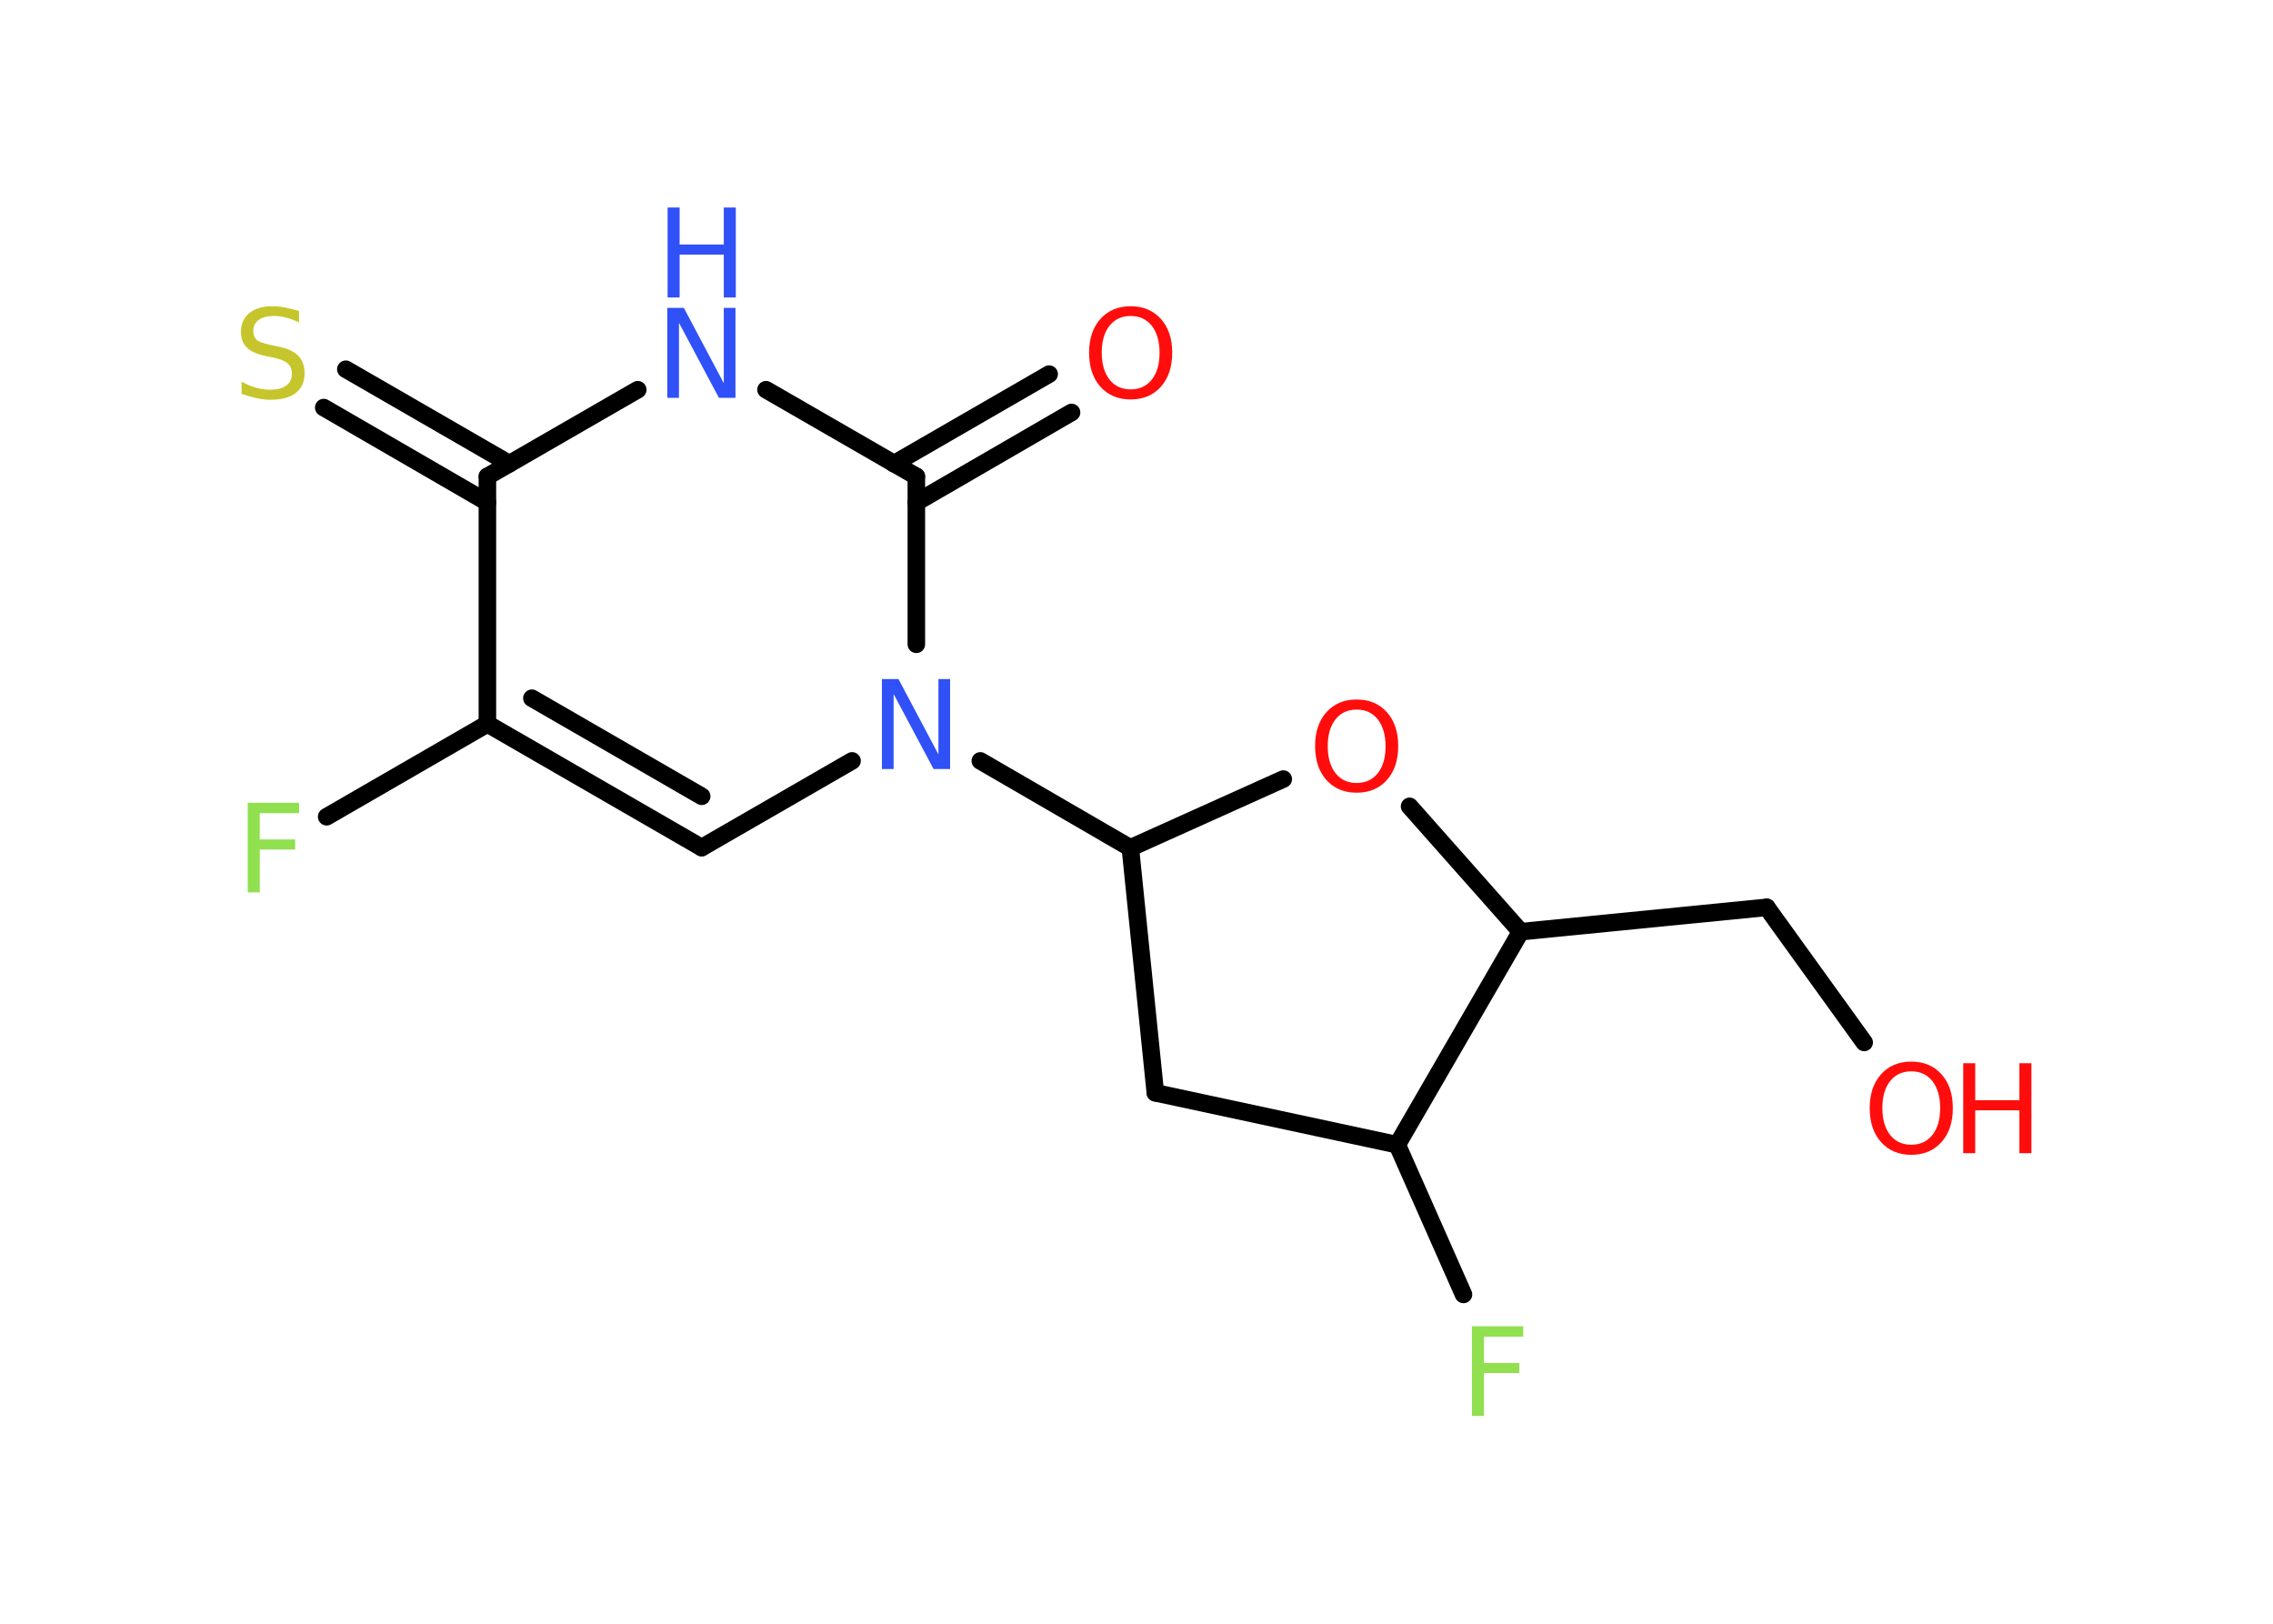 <?xml version='1.0' encoding='UTF-8'?>
<!DOCTYPE svg PUBLIC "-//W3C//DTD SVG 1.1//EN" "http://www.w3.org/Graphics/SVG/1.1/DTD/svg11.dtd">
<svg version='1.2' xmlns='http://www.w3.org/2000/svg' xmlns:xlink='http://www.w3.org/1999/xlink' width='70.0mm' height='50.0mm' viewBox='0 0 70.0 50.0'>
  <desc>Generated by the Chemistry Development Kit (http://github.com/cdk)</desc>
  <g stroke-linecap='round' stroke-linejoin='round' stroke='#000000' stroke-width='.54' fill='#FF0D0D'>
    <rect x='.0' y='.0' width='70.0' height='50.0' fill='#FFFFFF' stroke='none'/>
    <g id='mol1' class='mol'>
      <g id='mol1bnd1' class='bond'>
        <line x1='33.0' y1='12.7' x2='28.22' y2='15.47'/>
        <line x1='32.31' y1='11.52' x2='27.53' y2='14.28'/>
      </g>
      <line id='mol1bnd2' class='bond' x1='28.22' y1='14.67' x2='23.59' y2='12.0'/>
      <line id='mol1bnd3' class='bond' x1='19.64' y1='12.0' x2='15.01' y2='14.67'/>
      <g id='mol1bnd4' class='bond'>
        <line x1='15.01' y1='15.47' x2='9.97' y2='12.55'/>
        <line x1='15.69' y1='14.28' x2='10.65' y2='11.37'/>
      </g>
      <line id='mol1bnd5' class='bond' x1='15.01' y1='14.67' x2='15.01' y2='22.29'/>
      <line id='mol1bnd6' class='bond' x1='15.01' y1='22.29' x2='10.06' y2='25.15'/>
      <g id='mol1bnd7' class='bond'>
        <line x1='15.01' y1='22.29' x2='21.61' y2='26.1'/>
        <line x1='16.38' y1='21.5' x2='21.61' y2='24.52'/>
      </g>
      <line id='mol1bnd8' class='bond' x1='21.61' y1='26.1' x2='26.24' y2='23.43'/>
      <line id='mol1bnd9' class='bond' x1='28.22' y1='14.67' x2='28.22' y2='19.84'/>
      <line id='mol1bnd10' class='bond' x1='30.19' y1='23.43' x2='34.81' y2='26.11'/>
      <line id='mol1bnd11' class='bond' x1='34.81' y1='26.11' x2='35.58' y2='33.65'/>
      <line id='mol1bnd12' class='bond' x1='35.58' y1='33.65' x2='43.03' y2='35.25'/>
      <line id='mol1bnd13' class='bond' x1='43.03' y1='35.25' x2='45.07' y2='39.86'/>
      <line id='mol1bnd14' class='bond' x1='43.03' y1='35.25' x2='46.83' y2='28.69'/>
      <line id='mol1bnd15' class='bond' x1='46.83' y1='28.69' x2='54.41' y2='27.94'/>
      <line id='mol1bnd16' class='bond' x1='54.41' y1='27.94' x2='57.41' y2='32.1'/>
      <line id='mol1bnd17' class='bond' x1='46.83' y1='28.69' x2='43.41' y2='24.83'/>
      <line id='mol1bnd18' class='bond' x1='34.81' y1='26.11' x2='39.52' y2='23.99'/>
      <path id='mol1atm1' class='atom' d='M34.82 9.73q-.41 .0 -.65 .3q-.24 .3 -.24 .83q.0 .52 .24 .83q.24 .3 .65 .3q.41 .0 .65 -.3q.24 -.3 .24 -.83q.0 -.52 -.24 -.83q-.24 -.3 -.65 -.3zM34.82 9.43q.58 .0 .93 .39q.35 .39 .35 1.04q.0 .66 -.35 1.05q-.35 .39 -.93 .39q-.58 .0 -.93 -.39q-.35 -.39 -.35 -1.05q.0 -.65 .35 -1.04q.35 -.39 .93 -.39z' stroke='none'/>
      <g id='mol1atm3' class='atom'>
        <path d='M20.56 9.48h.5l1.23 2.32v-2.32h.36v2.77h-.51l-1.23 -2.31v2.31h-.36v-2.77z' stroke='none' fill='#3050F8'/>
        <path d='M20.56 6.39h.37v1.14h1.36v-1.14h.37v2.77h-.37v-1.32h-1.36v1.32h-.37v-2.77z' stroke='none' fill='#3050F8'/>
      </g>
      <path id='mol1atm5' class='atom' d='M9.21 9.57v.36q-.21 -.1 -.4 -.15q-.19 -.05 -.37 -.05q-.31 .0 -.47 .12q-.17 .12 -.17 .34q.0 .18 .11 .28q.11 .09 .42 .15l.23 .05q.42 .08 .62 .28q.2 .2 .2 .54q.0 .4 -.27 .61q-.27 .21 -.79 .21q-.2 .0 -.42 -.05q-.22 -.05 -.46 -.13v-.38q.23 .13 .45 .19q.22 .06 .43 .06q.32 .0 .5 -.13q.17 -.13 .17 -.36q.0 -.21 -.13 -.32q-.13 -.11 -.41 -.17l-.23 -.05q-.42 -.08 -.61 -.26q-.19 -.18 -.19 -.49q.0 -.37 .26 -.58q.26 -.21 .71 -.21q.19 .0 .39 .04q.2 .04 .41 .1z' stroke='none' fill='#C6C62C'/>
      <path id='mol1atm7' class='atom' d='M7.62 24.72h1.59v.32h-1.21v.81h1.09v.31h-1.09v1.32h-.37v-2.77z' stroke='none' fill='#90E050'/>
      <path id='mol1atm9' class='atom' d='M27.17 20.91h.5l1.23 2.32v-2.32h.36v2.77h-.51l-1.23 -2.31v2.31h-.36v-2.77z' stroke='none' fill='#3050F8'/>
      <path id='mol1atm13' class='atom' d='M45.32 40.84h1.59v.32h-1.21v.81h1.09v.31h-1.09v1.32h-.37v-2.77z' stroke='none' fill='#90E050'/>
      <g id='mol1atm16' class='atom'>
        <path d='M58.86 32.99q-.41 .0 -.65 .3q-.24 .3 -.24 .83q.0 .52 .24 .83q.24 .3 .65 .3q.41 .0 .65 -.3q.24 -.3 .24 -.83q.0 -.52 -.24 -.83q-.24 -.3 -.65 -.3zM58.86 32.69q.58 .0 .93 .39q.35 .39 .35 1.04q.0 .66 -.35 1.05q-.35 .39 -.93 .39q-.58 .0 -.93 -.39q-.35 -.39 -.35 -1.05q.0 -.65 .35 -1.04q.35 -.39 .93 -.39z' stroke='none'/>
        <path d='M60.46 32.74h.37v1.14h1.36v-1.14h.37v2.77h-.37v-1.32h-1.36v1.32h-.37v-2.77z' stroke='none'/>
      </g>
      <path id='mol1atm17' class='atom' d='M41.78 21.85q-.41 .0 -.65 .3q-.24 .3 -.24 .83q.0 .52 .24 .83q.24 .3 .65 .3q.41 .0 .65 -.3q.24 -.3 .24 -.83q.0 -.52 -.24 -.83q-.24 -.3 -.65 -.3zM41.78 21.54q.58 .0 .93 .39q.35 .39 .35 1.04q.0 .66 -.35 1.05q-.35 .39 -.93 .39q-.58 .0 -.93 -.39q-.35 -.39 -.35 -1.05q.0 -.65 .35 -1.04q.35 -.39 .93 -.39z' stroke='none'/>
    </g>
  </g>
</svg>
